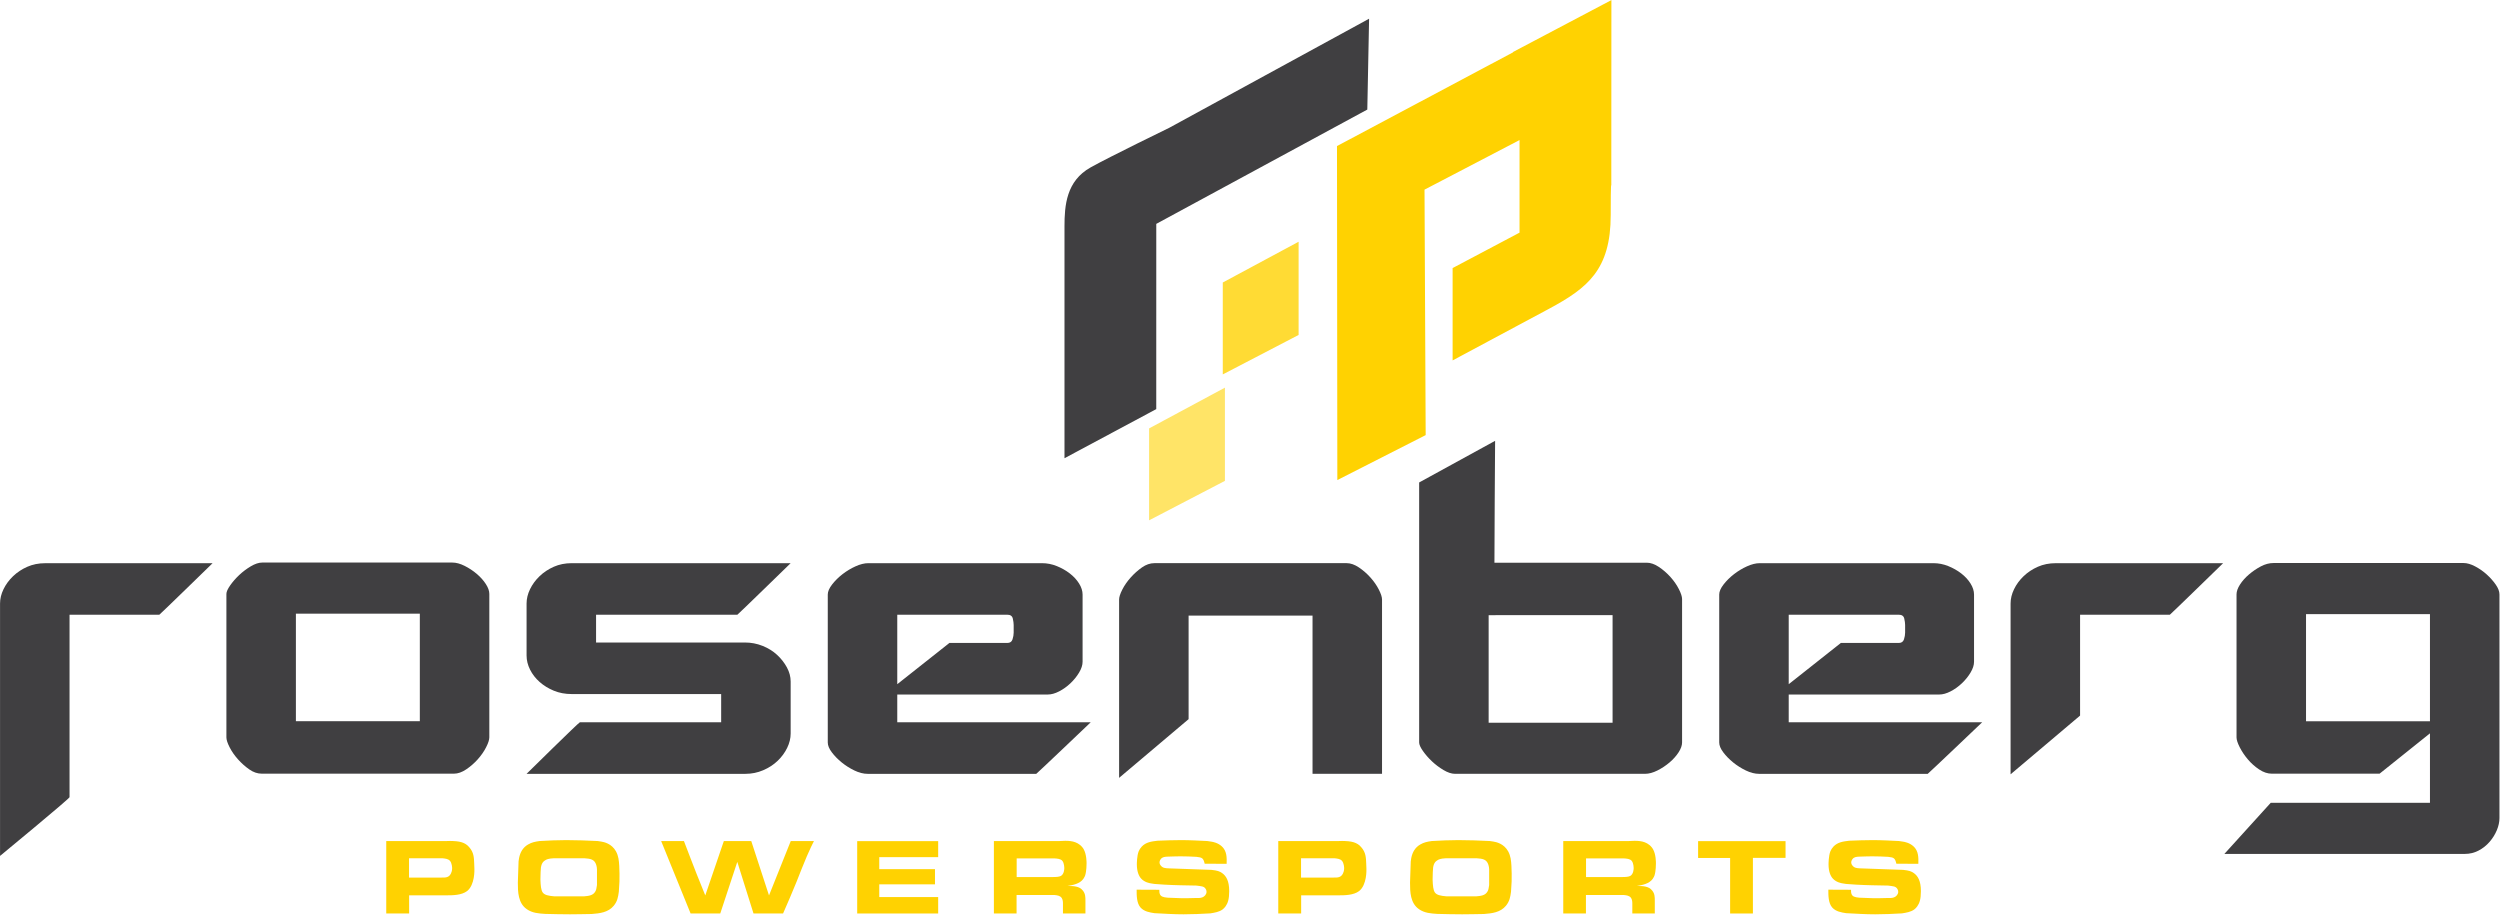 <?xml version="1.0" encoding="UTF-8" standalone="no"?>
<!DOCTYPE svg PUBLIC "-//W3C//DTD SVG 1.1//EN" "http://www.w3.org/Graphics/SVG/1.1/DTD/svg11.dtd">
<svg width="100%" height="100%" viewBox="0 0 600 220" version="1.1" xmlns="http://www.w3.org/2000/svg" xmlns:xlink="http://www.w3.org/1999/xlink" xml:space="preserve" xmlns:serif="http://www.serif.com/" style="fill-rule:evenodd;clip-rule:evenodd;stroke-linejoin:round;stroke-miterlimit:2;">
    <g transform="matrix(0.821,0,0,0.821,-39.303,-110.521)">
        <g transform="matrix(30,0,0,30,158.683,401.654)">
            <path d="M0.07,-0.706L0.07,-0L0.293,-0L0.293,-0.177L0.659,-0.177C0.719,-0.177 0.804,-0.178 0.857,-0.218C0.935,-0.278 0.929,-0.427 0.929,-0.434C0.929,-0.452 0.928,-0.469 0.927,-0.487C0.925,-0.547 0.922,-0.596 0.88,-0.644C0.851,-0.678 0.814,-0.703 0.721,-0.706C0.702,-0.707 0.682,-0.707 0.662,-0.706L0.07,-0.706ZM0.619,-0.538C0.646,-0.535 0.673,-0.532 0.689,-0.515C0.711,-0.493 0.712,-0.444 0.712,-0.441C0.712,-0.416 0.705,-0.4 0.7,-0.389C0.681,-0.351 0.651,-0.349 0.608,-0.35L0.292,-0.35L0.292,-0.538L0.619,-0.538Z" style="fill:rgb(255,210,1);fill-rule:nonzero;"/>
        </g>
        <g transform="matrix(30,0,0,30,197.663,401.654)">
            <path d="M0.053,-0.301C0.053,-0.211 0.055,-0.101 0.14,-0.042C0.195,-0.004 0.256,-0 0.319,0.004C0.4,0.006 0.48,0.008 0.561,0.008C0.632,0.008 0.703,0.006 0.773,0.005C0.851,-0.001 0.934,-0.01 0.988,-0.076C1.023,-0.119 1.03,-0.16 1.037,-0.212C1.039,-0.246 1.042,-0.279 1.043,-0.312C1.045,-0.363 1.043,-0.413 1.041,-0.464C1.038,-0.515 1.034,-0.56 1.009,-0.606C0.966,-0.682 0.893,-0.696 0.864,-0.701C0.853,-0.703 0.842,-0.705 0.831,-0.706C0.728,-0.711 0.626,-0.715 0.524,-0.715C0.437,-0.715 0.351,-0.711 0.265,-0.706C0.223,-0.7 0.189,-0.694 0.152,-0.672C0.102,-0.643 0.076,-0.596 0.065,-0.541C0.063,-0.53 0.061,-0.519 0.06,-0.508L0.053,-0.301ZM0.409,-0.167C0.349,-0.172 0.313,-0.18 0.295,-0.205C0.279,-0.228 0.275,-0.271 0.273,-0.331C0.274,-0.386 0.275,-0.424 0.278,-0.449C0.279,-0.454 0.282,-0.473 0.29,-0.488C0.293,-0.494 0.299,-0.504 0.313,-0.514C0.333,-0.529 0.352,-0.535 0.401,-0.538L0.703,-0.538C0.759,-0.534 0.8,-0.529 0.817,-0.473C0.822,-0.458 0.823,-0.446 0.824,-0.43L0.824,-0.277C0.82,-0.243 0.816,-0.228 0.807,-0.213C0.785,-0.175 0.743,-0.171 0.697,-0.167L0.409,-0.167Z" style="fill:rgb(255,210,1);fill-rule:nonzero;"/>
        </g>
        <g transform="matrix(30,0,0,30,241.023,401.654)">
            <path d="M0.434,-0.176C0.406,-0.246 0.377,-0.317 0.349,-0.387C0.307,-0.493 0.267,-0.6 0.226,-0.706L0.004,-0.706L0.291,-0L0.58,-0L0.746,-0.503L0.904,-0L1.192,-0C1.237,-0.102 1.281,-0.205 1.323,-0.308C1.356,-0.391 1.388,-0.474 1.423,-0.556C1.436,-0.587 1.45,-0.617 1.464,-0.647C1.473,-0.667 1.483,-0.686 1.493,-0.706L1.267,-0.706L1.055,-0.176L0.882,-0.706L0.615,-0.706L0.434,-0.176Z" style="fill:rgb(255,210,1);fill-rule:nonzero;"/>
        </g>
        <g transform="matrix(30,0,0,30,296.263,401.654)">
            <path d="M0.073,-0.705L0.073,-0L0.862,-0L0.862,-0.16L0.288,-0.16L0.288,-0.284L0.831,-0.284L0.831,-0.432L0.288,-0.432L0.288,-0.549L0.862,-0.549L0.862,-0.705L0.073,-0.705Z" style="fill:rgb(255,210,1);fill-rule:nonzero;"/>
        </g>
        <g transform="matrix(30,0,0,30,336.223,401.654)">
            <path d="M0.073,-0.706L0.073,-0L0.294,-0L0.294,-0.18L0.664,-0.18C0.692,-0.177 0.718,-0.174 0.734,-0.151C0.745,-0.133 0.746,-0.114 0.746,-0.095L0.746,-0L0.965,-0L0.965,-0.123C0.965,-0.16 0.965,-0.192 0.94,-0.223C0.906,-0.267 0.849,-0.268 0.791,-0.268C0.843,-0.277 0.911,-0.289 0.945,-0.338C0.954,-0.35 0.96,-0.365 0.962,-0.37C0.976,-0.414 0.976,-0.48 0.976,-0.487C0.976,-0.497 0.977,-0.576 0.947,-0.628C0.943,-0.635 0.931,-0.653 0.912,-0.668C0.856,-0.713 0.786,-0.71 0.714,-0.706L0.073,-0.706ZM0.295,-0.537L0.66,-0.537C0.692,-0.535 0.723,-0.533 0.74,-0.513C0.759,-0.49 0.759,-0.445 0.759,-0.44C0.759,-0.435 0.758,-0.384 0.726,-0.366C0.709,-0.357 0.682,-0.355 0.641,-0.355L0.295,-0.355L0.295,-0.537Z" style="fill:rgb(255,210,1);fill-rule:nonzero;"/>
        </g>
        <g transform="matrix(30,0,0,30,378.523,401.654)">
            <path d="M0.054,-0.232C0.054,-0.179 0.053,-0.1 0.093,-0.057C0.128,-0.019 0.181,-0.01 0.228,-0.003C0.323,0.002 0.417,0.008 0.511,0.008C0.598,0.008 0.684,0.004 0.771,-0.001C0.815,-0.008 0.858,-0.015 0.891,-0.039C0.903,-0.048 0.911,-0.057 0.92,-0.069C0.942,-0.1 0.956,-0.138 0.956,-0.218C0.956,-0.321 0.924,-0.367 0.888,-0.393C0.863,-0.411 0.841,-0.419 0.783,-0.425L0.359,-0.44C0.332,-0.442 0.308,-0.443 0.289,-0.467C0.285,-0.471 0.277,-0.483 0.277,-0.498C0.277,-0.513 0.286,-0.526 0.289,-0.53C0.306,-0.552 0.331,-0.553 0.358,-0.554C0.399,-0.555 0.439,-0.557 0.48,-0.557C0.532,-0.557 0.585,-0.555 0.637,-0.552C0.694,-0.546 0.704,-0.539 0.717,-0.485L0.931,-0.484C0.933,-0.546 0.933,-0.609 0.884,-0.654C0.846,-0.689 0.797,-0.698 0.782,-0.7L0.743,-0.706C0.658,-0.71 0.573,-0.715 0.488,-0.715C0.411,-0.715 0.334,-0.712 0.257,-0.709C0.198,-0.702 0.144,-0.695 0.103,-0.651C0.091,-0.638 0.081,-0.623 0.074,-0.606C0.056,-0.561 0.056,-0.484 0.056,-0.479C0.056,-0.407 0.076,-0.364 0.098,-0.34C0.132,-0.303 0.181,-0.295 0.195,-0.293C0.205,-0.291 0.216,-0.29 0.226,-0.288C0.259,-0.286 0.292,-0.283 0.325,-0.281C0.428,-0.275 0.532,-0.274 0.636,-0.272C0.686,-0.265 0.708,-0.266 0.725,-0.242C0.734,-0.229 0.735,-0.217 0.735,-0.211C0.735,-0.187 0.716,-0.165 0.694,-0.157C0.672,-0.148 0.641,-0.151 0.634,-0.151C0.585,-0.15 0.537,-0.148 0.489,-0.149C0.444,-0.15 0.4,-0.152 0.355,-0.154C0.309,-0.158 0.288,-0.167 0.28,-0.19C0.275,-0.202 0.275,-0.215 0.275,-0.231L0.054,-0.232Z" style="fill:rgb(255,210,1);fill-rule:nonzero;"/>
        </g>
        <g transform="matrix(30,0,0,30,419.443,401.654)">
            <path d="M0.07,-0.706L0.07,-0L0.293,-0L0.293,-0.177L0.659,-0.177C0.719,-0.177 0.804,-0.178 0.857,-0.218C0.935,-0.278 0.929,-0.427 0.929,-0.434C0.929,-0.452 0.928,-0.469 0.927,-0.487C0.925,-0.547 0.922,-0.596 0.88,-0.644C0.851,-0.678 0.814,-0.703 0.721,-0.706C0.702,-0.707 0.682,-0.707 0.662,-0.706L0.07,-0.706ZM0.619,-0.538C0.646,-0.535 0.673,-0.532 0.689,-0.515C0.711,-0.493 0.712,-0.444 0.712,-0.441C0.712,-0.416 0.705,-0.4 0.7,-0.389C0.681,-0.351 0.651,-0.349 0.608,-0.35L0.292,-0.35L0.292,-0.538L0.619,-0.538Z" style="fill:rgb(255,210,1);fill-rule:nonzero;"/>
        </g>
        <g transform="matrix(30,0,0,30,458.473,401.654)">
            <path d="M0.053,-0.301C0.053,-0.211 0.055,-0.101 0.14,-0.042C0.195,-0.004 0.256,-0 0.319,0.004C0.4,0.006 0.48,0.008 0.561,0.008C0.632,0.008 0.703,0.006 0.773,0.005C0.851,-0.001 0.934,-0.01 0.988,-0.076C1.023,-0.119 1.03,-0.16 1.037,-0.212C1.039,-0.246 1.042,-0.279 1.043,-0.312C1.045,-0.363 1.043,-0.413 1.041,-0.464C1.038,-0.515 1.034,-0.56 1.009,-0.606C0.966,-0.682 0.893,-0.696 0.864,-0.701C0.853,-0.703 0.842,-0.705 0.831,-0.706C0.728,-0.711 0.626,-0.715 0.524,-0.715C0.437,-0.715 0.351,-0.711 0.265,-0.706C0.223,-0.7 0.189,-0.694 0.152,-0.672C0.102,-0.643 0.076,-0.596 0.065,-0.541C0.063,-0.53 0.061,-0.519 0.06,-0.508L0.053,-0.301ZM0.409,-0.167C0.349,-0.172 0.313,-0.18 0.295,-0.205C0.279,-0.228 0.275,-0.271 0.273,-0.331C0.274,-0.386 0.275,-0.424 0.278,-0.449C0.279,-0.454 0.282,-0.473 0.29,-0.488C0.293,-0.494 0.299,-0.504 0.313,-0.514C0.333,-0.529 0.352,-0.535 0.401,-0.538L0.703,-0.538C0.759,-0.534 0.8,-0.529 0.817,-0.473C0.822,-0.458 0.823,-0.446 0.824,-0.43L0.824,-0.277C0.82,-0.243 0.816,-0.228 0.807,-0.213C0.785,-0.175 0.743,-0.171 0.697,-0.167L0.409,-0.167Z" style="fill:rgb(255,210,1);fill-rule:nonzero;"/>
        </g>
        <g transform="matrix(30,0,0,30,502.663,401.654)">
            <path d="M0.073,-0.706L0.073,-0L0.294,-0L0.294,-0.18L0.664,-0.18C0.692,-0.177 0.718,-0.174 0.734,-0.151C0.745,-0.133 0.746,-0.114 0.746,-0.095L0.746,-0L0.965,-0L0.965,-0.123C0.965,-0.16 0.965,-0.192 0.94,-0.223C0.906,-0.267 0.849,-0.268 0.791,-0.268C0.843,-0.277 0.911,-0.289 0.945,-0.338C0.954,-0.35 0.96,-0.365 0.962,-0.37C0.976,-0.414 0.976,-0.48 0.976,-0.487C0.976,-0.497 0.977,-0.576 0.947,-0.628C0.943,-0.635 0.931,-0.653 0.912,-0.668C0.856,-0.713 0.786,-0.71 0.714,-0.706L0.073,-0.706ZM0.295,-0.537L0.66,-0.537C0.692,-0.535 0.723,-0.533 0.74,-0.513C0.759,-0.49 0.759,-0.445 0.759,-0.44C0.759,-0.435 0.758,-0.384 0.726,-0.366C0.709,-0.357 0.682,-0.355 0.641,-0.355L0.295,-0.355L0.295,-0.537Z" style="fill:rgb(255,210,1);fill-rule:nonzero;"/>
        </g>
        <g transform="matrix(30,0,0,30,543.553,401.654)">
            <path d="M0.024,-0.705L0.024,-0.541L0.336,-0.541L0.336,-0L0.558,-0L0.558,-0.542L0.876,-0.542L0.876,-0.705L0.024,-0.705Z" style="fill:rgb(255,210,1);fill-rule:nonzero;"/>
        </g>
        <g transform="matrix(30,0,0,30,580.723,401.654)">
            <path d="M0.054,-0.232C0.054,-0.179 0.053,-0.1 0.093,-0.057C0.128,-0.019 0.181,-0.01 0.228,-0.003C0.323,0.002 0.417,0.008 0.511,0.008C0.598,0.008 0.684,0.004 0.771,-0.001C0.815,-0.008 0.858,-0.015 0.891,-0.039C0.903,-0.048 0.911,-0.057 0.92,-0.069C0.942,-0.1 0.956,-0.138 0.956,-0.218C0.956,-0.321 0.924,-0.367 0.888,-0.393C0.863,-0.411 0.841,-0.419 0.783,-0.425L0.359,-0.44C0.332,-0.442 0.308,-0.443 0.289,-0.467C0.285,-0.471 0.277,-0.483 0.277,-0.498C0.277,-0.513 0.286,-0.526 0.289,-0.53C0.306,-0.552 0.331,-0.553 0.358,-0.554C0.399,-0.555 0.439,-0.557 0.48,-0.557C0.532,-0.557 0.585,-0.555 0.637,-0.552C0.694,-0.546 0.704,-0.539 0.717,-0.485L0.931,-0.484C0.933,-0.546 0.933,-0.609 0.884,-0.654C0.846,-0.689 0.797,-0.698 0.782,-0.7L0.743,-0.706C0.658,-0.71 0.573,-0.715 0.488,-0.715C0.411,-0.715 0.334,-0.712 0.257,-0.709C0.198,-0.702 0.144,-0.695 0.103,-0.651C0.091,-0.638 0.081,-0.623 0.074,-0.606C0.056,-0.561 0.056,-0.484 0.056,-0.479C0.056,-0.407 0.076,-0.364 0.098,-0.34C0.132,-0.303 0.181,-0.295 0.195,-0.293C0.205,-0.291 0.216,-0.29 0.226,-0.288C0.259,-0.286 0.292,-0.283 0.325,-0.281C0.428,-0.275 0.532,-0.274 0.636,-0.272C0.686,-0.265 0.708,-0.266 0.725,-0.242C0.734,-0.229 0.735,-0.217 0.735,-0.211C0.735,-0.187 0.716,-0.165 0.694,-0.157C0.672,-0.148 0.641,-0.151 0.634,-0.151C0.585,-0.15 0.537,-0.148 0.489,-0.149C0.444,-0.15 0.4,-0.152 0.355,-0.154C0.309,-0.158 0.288,-0.167 0.28,-0.19C0.275,-0.202 0.275,-0.215 0.275,-0.231L0.054,-0.232Z" style="fill:rgb(255,210,1);fill-rule:nonzero;"/>
        </g>
    </g>
    <g transform="matrix(0.821,0,0,0.821,328.582,109.974)">
        <path d="M0,-128.482L-58.439,-96.581C-58.439,-96.581 -75.838,-88.126 -81.413,-85.01C-88.512,-81.043 -89.044,-73.879 -89.044,-67.754L-89.044,0L-62.218,-14.357L-62.211,-68.507L-0.521,-101.923L0,-128.482Z" style="fill:rgb(64,63,65);fill-rule:nonzero;"/>
    </g>
    <g transform="matrix(0.821,0,0,0.821,363.134,102.763)">
        <path d="M0,-109.975L-0.003,-109.871L-51.469,-82.471L-51.37,15.167L-25.544,2.025L-25.883,-69.731L1.894,-84.225L1.894,-57.162L-17.669,-46.808L-17.669,-19.808C-17.669,-19.808 -0.671,-28.892 10.546,-34.922C21.763,-40.952 28.55,-46.308 28.55,-62.309C28.55,-72.809 28.72,-70.975 28.72,-70.975L28.748,-125.142L0,-109.975Z" style="fill:rgb(255,210,1);fill-rule:nonzero;"/>
    </g>
    <g transform="matrix(0.821,0,0,0.821,51.02,205.421)">
        <path d="M0,-85.569C0,-85.569 -15.464,-70.501 -15.575,-70.501L-41.816,-70.501L-41.816,-17.165C-42.155,-16.465 -62.131,0 -62.131,0L-62.131,-73.776C-62.131,-75.173 -61.793,-76.571 -61.116,-77.969C-60.438,-79.366 -59.507,-80.632 -58.323,-81.768C-57.137,-82.903 -55.756,-83.821 -54.174,-84.52C-52.595,-85.219 -50.847,-85.569 -48.926,-85.569L0,-85.569Z" style="fill:rgb(64,63,65);fill-rule:nonzero;"/>
    </g>
    <g transform="matrix(0.821,0,0,0.821,-39.303,-34.252)">
        <path d="M170.599,221.106L134.37,221.106L134.37,252.553L170.599,252.553L170.599,221.106ZM114.055,215.34C114.055,214.731 114.42,213.899 115.155,212.851C115.888,211.803 116.763,210.799 117.779,209.836C118.795,208.877 119.921,208.026 121.165,207.281C122.405,206.541 123.535,206.168 124.551,206.168L180.08,206.168C181.207,206.168 182.421,206.496 183.72,207.151C185.016,207.807 186.201,208.592 187.275,209.51C188.346,210.427 189.222,211.409 189.899,212.457C190.576,213.506 190.915,214.468 190.915,215.34L190.915,257.27C190.915,257.97 190.603,258.93 189.983,260.153C189.362,261.377 188.544,262.557 187.529,263.69C186.513,264.826 185.384,265.809 184.143,266.639C182.9,267.469 181.715,267.883 180.588,267.883L124.382,267.883C123.138,267.883 121.927,267.469 120.742,266.639C119.557,265.809 118.456,264.826 117.44,263.69C116.425,262.557 115.604,261.377 114.986,260.153C114.364,258.93 114.055,257.97 114.055,257.27L114.055,215.34Z" style="fill:rgb(64,63,65);fill-rule:nonzero;"/>
    </g>
    <g transform="matrix(0.821,0,0,0.821,178.777,166.681)">
        <path d="M0,-15.2C1.805,-15.2 3.526,-14.873 5.164,-14.217C6.799,-13.562 8.211,-12.687 9.396,-11.596C10.581,-10.504 11.539,-9.281 12.274,-7.928C13.007,-6.572 13.375,-5.197 13.375,-3.801L13.375,11.399C13.375,12.797 13.036,14.196 12.359,15.592C11.682,16.99 10.751,18.258 9.565,19.393C8.38,20.529 6.968,21.446 5.333,22.143C3.696,22.844 1.974,23.192 0.169,23.192L-63.824,23.192C-63.824,23.192 -48.542,8.123 -48.249,8.123L-6.941,8.123L-6.941,-0.131L-50.619,-0.131C-52.54,-0.131 -54.288,-0.459 -55.867,-1.114C-57.449,-1.769 -58.83,-2.621 -60.015,-3.67C-61.2,-4.718 -62.131,-5.918 -62.809,-7.273C-63.485,-8.626 -63.824,-10.002 -63.824,-11.4L-63.824,-26.599C-63.824,-27.996 -63.485,-29.394 -62.809,-30.793C-62.131,-32.189 -61.2,-33.456 -60.015,-34.592C-58.83,-35.726 -57.449,-36.644 -55.867,-37.344C-54.288,-38.043 -52.54,-38.392 -50.619,-38.392L13.375,-38.392C13.375,-38.392 -2.089,-23.324 -2.2,-23.324L-43.509,-23.324L-43.509,-15.2L0,-15.2Z" style="fill:rgb(64,63,65);fill-rule:nonzero;"/>
    </g>
    <g transform="matrix(0.821,0,0,0.821,243.281,170.877)">
        <path d="M0,-25.42C0,-25.943 -0.085,-26.576 -0.254,-27.319C-0.423,-28.061 -0.96,-28.434 -1.862,-28.434L-34.028,-28.434L-34.028,-8.123L-18.792,-20.178L-1.862,-20.178C-1.074,-20.178 -0.566,-20.526 -0.338,-21.227C-0.114,-21.925 0,-22.58 0,-23.191L0,-25.42ZM-34.028,-5.109L-34.028,3.014L22.516,3.014C22.516,3.014 6.713,18.082 6.603,18.082L-42.662,18.082C-43.906,18.082 -45.202,17.754 -46.557,17.1C-47.911,16.444 -49.154,15.658 -50.281,14.741C-51.41,13.824 -52.37,12.841 -53.159,11.793C-53.95,10.744 -54.344,9.785 -54.344,8.91L-54.344,-34.33C-54.344,-35.202 -53.92,-36.185 -53.074,-37.277C-52.228,-38.369 -51.212,-39.374 -50.027,-40.291C-48.842,-41.209 -47.572,-41.973 -46.218,-42.584C-44.863,-43.195 -43.623,-43.502 -42.493,-43.502L8.295,-43.502C9.761,-43.502 11.2,-43.217 12.612,-42.65C14.022,-42.08 15.292,-41.36 16.421,-40.488C17.548,-39.614 18.453,-38.631 19.131,-37.539C19.808,-36.446 20.146,-35.378 20.146,-34.33L20.146,-14.676C20.146,-13.713 19.808,-12.664 19.131,-11.53C18.453,-10.395 17.607,-9.346 16.591,-8.386C15.575,-7.424 14.475,-6.637 13.29,-6.027C12.104,-5.415 11.004,-5.109 9.988,-5.109L-34.028,-5.109Z" style="fill:rgb(64,63,65);fill-rule:nonzero;"/>
    </g>
    <g transform="matrix(0.821,0,0,0.821,285.264,149.25)">
        <path d="M0,28.434L-20.316,45.599L-20.316,-6.551C-20.316,-7.249 -20.006,-8.21 -19.384,-9.434C-18.766,-10.656 -17.945,-11.836 -16.93,-12.971C-15.914,-14.106 -14.813,-15.088 -13.628,-15.92C-12.443,-16.749 -11.231,-17.165 -9.989,-17.165L46.218,-17.165C47.345,-17.165 48.529,-16.749 49.773,-15.92C51.014,-15.088 52.143,-14.106 53.158,-12.971C54.175,-11.836 54.992,-10.656 55.613,-9.434C56.232,-8.21 56.545,-7.249 56.545,-6.551L56.545,44.419L36.229,44.419L36.229,-1.835L0,-1.835L0,28.434Z" style="fill:rgb(64,63,65);fill-rule:nonzero;"/>
    </g>
    <g transform="matrix(0.821,0,0,0.821,357.275,143.874)">
        <path d="M0,4.588L0,36.028L36.229,36.028L36.229,4.581L0,4.588ZM-20.315,-34.204L1.889,-46.378C1.889,-46.378 1.643,-10.749 1.693,-10.749L46.218,-10.749C47.345,-10.749 48.529,-10.333 49.773,-9.505C51.014,-8.673 52.143,-7.69 53.159,-6.556C54.175,-5.42 54.992,-4.241 55.613,-3.018C56.232,-1.794 56.545,-0.834 56.545,-0.136L56.545,41.794C56.545,42.669 56.206,43.628 55.529,44.677C54.852,45.725 53.977,46.708 52.905,47.625C51.831,48.542 50.646,49.328 49.35,49.984C48.051,50.638 46.837,50.966 45.71,50.966L-9.819,50.966C-10.835,50.966 -11.965,50.596 -13.205,49.853C-14.448,49.111 -15.575,48.259 -16.591,47.298C-17.607,46.337 -18.482,45.331 -19.215,44.283C-19.95,43.235 -20.315,42.406 -20.315,41.794L-20.315,-34.204Z" style="fill:rgb(64,63,65);fill-rule:nonzero;"/>
    </g>
    <g transform="matrix(0.821,0,0,0.821,457.229,170.877)">
        <path d="M0,-25.42C0,-25.943 -0.084,-26.576 -0.254,-27.319C-0.423,-28.061 -0.96,-28.434 -1.862,-28.434L-34.028,-28.434L-34.028,-8.123L-18.792,-20.178L-1.862,-20.178C-1.073,-20.178 -0.565,-20.526 -0.339,-21.227C-0.113,-21.925 0,-22.58 0,-23.191L0,-25.42ZM-34.028,-5.109L-34.028,3.014L22.517,3.014C22.517,3.014 6.714,18.082 6.603,18.082L-42.662,18.082C-43.905,18.082 -45.201,17.754 -46.556,17.1C-47.91,16.444 -49.153,15.658 -50.28,14.741C-51.41,13.824 -52.37,12.841 -53.159,11.793C-53.949,10.744 -54.344,9.785 -54.344,8.91L-54.344,-34.33C-54.344,-35.202 -53.921,-36.185 -53.073,-37.277C-52.228,-38.369 -51.212,-39.374 -50.026,-40.291C-48.841,-41.209 -47.571,-41.973 -46.218,-42.584C-44.863,-43.195 -43.622,-43.502 -42.493,-43.502L8.296,-43.502C9.761,-43.502 11.2,-43.217 12.612,-42.65C14.022,-42.08 15.292,-41.36 16.422,-40.488C17.549,-39.614 18.454,-38.631 19.131,-37.539C19.808,-36.446 20.146,-35.378 20.146,-34.33L20.146,-14.676C20.146,-13.713 19.808,-12.664 19.131,-11.53C18.454,-10.395 17.606,-9.346 16.591,-8.386C15.575,-7.424 14.476,-6.637 13.29,-6.027C12.104,-5.415 11.005,-5.109 9.989,-5.109L-34.028,-5.109Z" style="fill:rgb(64,63,65);fill-rule:nonzero;"/>
    </g>
    <g transform="matrix(0.821,0,0,0.821,533.55,185.833)">
        <path d="M0,-61.715C0,-61.715 -15.465,-46.647 -15.576,-46.647L-41.816,-46.647L-41.816,-17.164L-62.132,0L-62.132,-49.922C-62.132,-51.319 -61.793,-52.717 -61.115,-54.115C-60.438,-55.512 -59.508,-56.778 -58.322,-57.914C-57.138,-59.049 -55.757,-59.967 -54.175,-60.666C-52.596,-61.365 -50.847,-61.715 -48.926,-61.715L0,-61.715Z" style="fill:rgb(64,63,65);fill-rule:nonzero;"/>
    </g>
    <g transform="matrix(0.821,0,0,0.821,-39.303,-14.883)">
        <path d="M758.214,197.651L721.985,197.651L721.985,228.967L758.214,228.967L758.214,197.651ZM758.214,232.504L743.484,244.297L711.996,244.297C710.753,244.297 709.512,243.883 708.271,243.053C707.028,242.223 705.928,241.24 704.971,240.104C704.01,238.971 703.219,237.791 702.6,236.567C701.979,235.344 701.669,234.384 701.669,233.684L701.669,191.885C701.669,191.013 702.008,190.051 702.685,189.002C703.361,187.954 704.234,186.971 705.309,186.055C706.381,185.137 707.536,184.352 708.779,183.695C710.02,183.041 711.261,182.713 712.504,182.713L768.033,182.713C769.049,182.713 770.176,183.041 771.419,183.695C772.659,184.352 773.789,185.137 774.805,186.055C775.82,186.971 776.693,187.954 777.429,189.002C778.162,190.051 778.529,191.013 778.529,191.885L778.529,257.27C778.529,258.404 778.275,259.582 777.768,260.807C777.26,262.029 776.553,263.166 775.651,264.214C774.746,265.262 773.675,266.113 772.435,266.769C771.191,267.424 769.836,267.752 768.371,267.752L698.117,267.752L711.661,252.815L758.214,252.815L758.214,232.504Z" style="fill:rgb(64,63,65);fill-rule:nonzero;"/>
    </g>
    <g transform="matrix(0,-0.821,-0.821,0,309.018,64.838)">
        <path d="M-18.941,-3.226L8.31,-3.226L-3.608,18.941L-30.477,18.941L-18.941,-3.226Z" style="fill:rgb(255,219,52);fill-rule:nonzero;"/>
    </g>
    <g transform="matrix(0,-0.821,-0.821,0,291.333,99.856)">
        <path d="M-18.94,-3.226L8.31,-3.226L-3.607,18.94L-30.476,18.94L-18.94,-3.226Z" style="fill:rgb(255,228,103);fill-rule:nonzero;"/>
    </g>
</svg>
